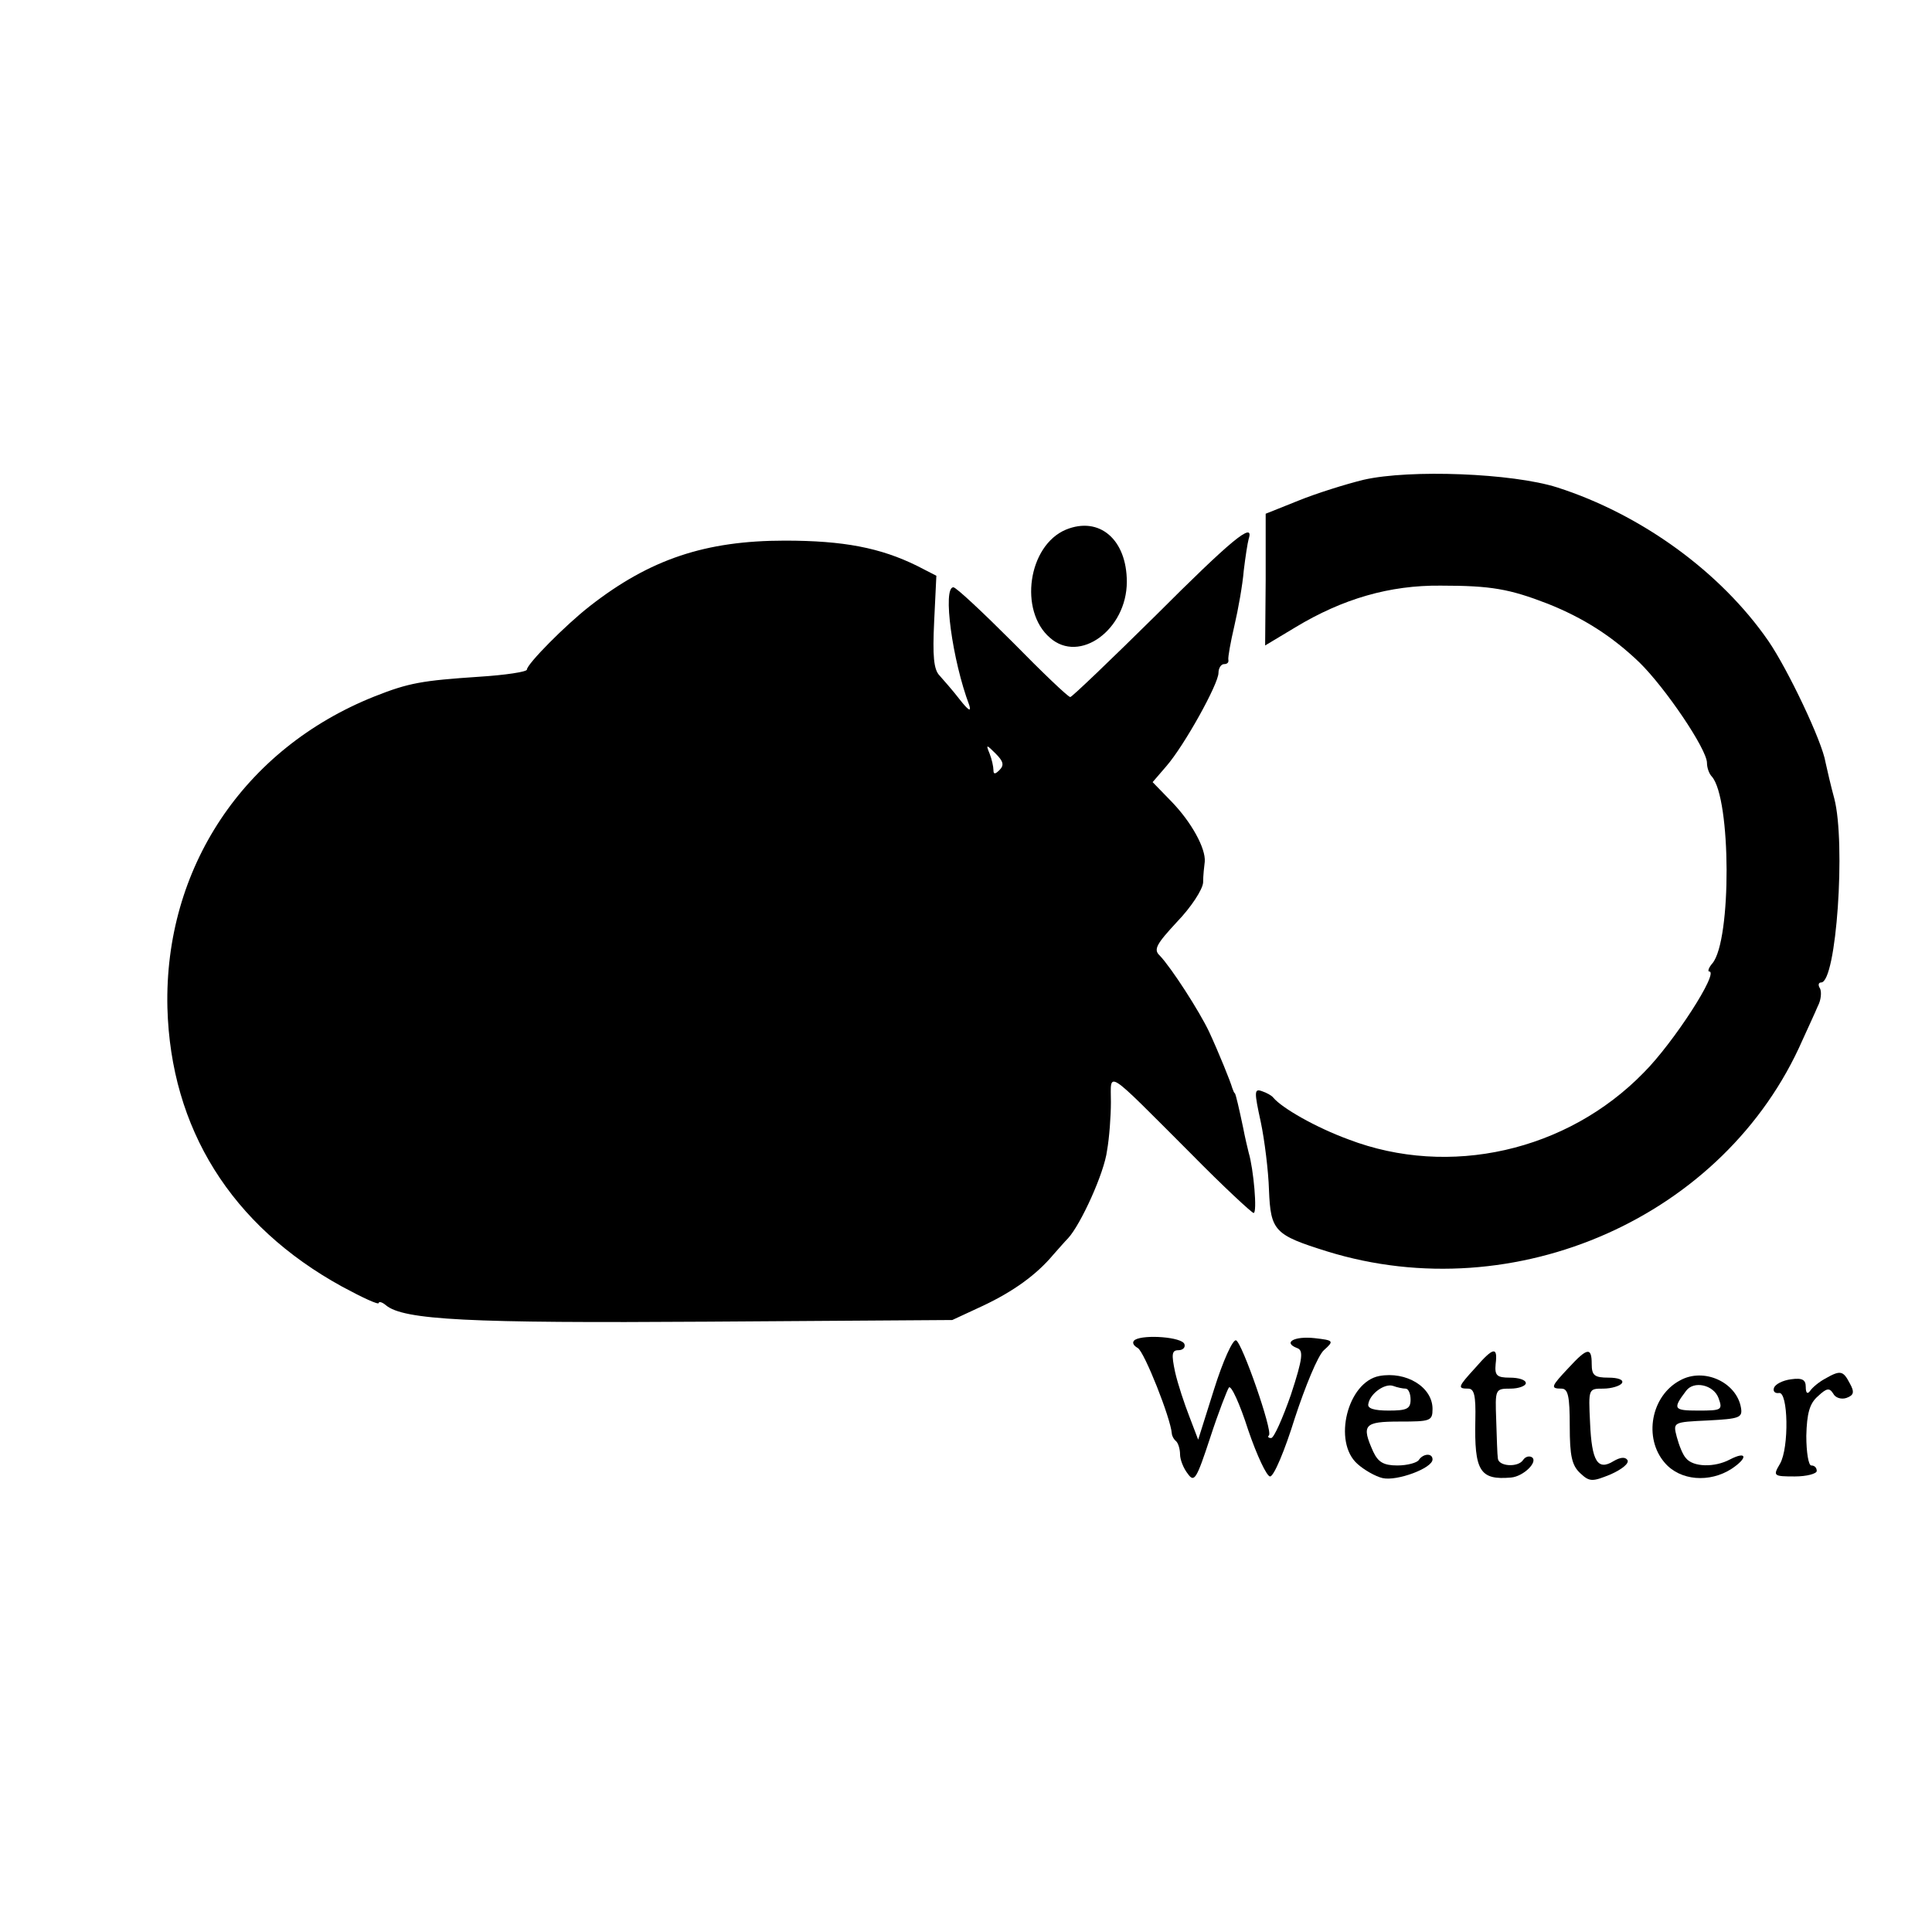 <?xml version="1.0" standalone="no"?>
<!DOCTYPE svg PUBLIC "-//W3C//DTD SVG 20010904//EN"
 "http://www.w3.org/TR/2001/REC-SVG-20010904/DTD/svg10.dtd">
<svg version="1.0" xmlns="http://www.w3.org/2000/svg"
 width="352pt" height="352pt" viewBox="0 0 352 352"
 preserveAspectRatio="xMidYMid meet">
<g transform="translate(0,352) scale(0.1,-0.1)"
fill="#000000" stroke="none">
<path d="M2485 2646 c-33 -8 -87 -25 -119 -38 l-60 -24 0 -120 -1 -120 55 33
c86 52 172 77 265 76 92 0 125 -6 195 -33 65 -26 117 -59 167 -107 47 -46 123
-158 123 -183 0 -9 4 -20 9 -25 35 -40 36 -298 1 -340 -7 -8 -9 -15 -6 -15 19
0 -65 -130 -119 -184 -140 -144 -355 -192 -538 -122 -60 22 -121 57 -137 76
-3 4 -12 9 -21 12 -14 5 -14 -1 -2 -56 7 -33 14 -90 15 -124 3 -75 10 -82 106
-112 343 -106 725 63 866 385 10 22 23 50 28 62 6 11 7 26 4 32 -4 6 -3 11 2
11 28 0 45 254 24 335 -6 22 -13 52 -16 66 -6 38 -69 170 -104 221 -87 126
-232 231 -385 280 -82 26 -268 33 -352 14z"/>
<path d="M1942 2555 c-69 -29 -86 -148 -29 -197 54 -48 140 15 140 102 0 77
-50 120 -111 95z"/>
<path d="M2106 2399 c-83 -82 -153 -149 -156 -149 -4 0 -51 45 -105 100 -55
55 -103 100 -108 100 -20 0 -2 -133 29 -215 4 -13 -2 -9 -17 10 -13 17 -30 36
-37 44 -11 11 -13 36 -10 99 l4 83 -35 18 c-67 33 -134 46 -241 46 -145 0
-246 -34 -355 -119 -45 -35 -115 -106 -115 -116 0 -4 -39 -10 -87 -13 -104 -7
-128 -11 -191 -36 -238 -95 -383 -313 -377 -567 6 -220 116 -397 318 -508 37
-20 67 -34 67 -30 0 3 6 2 13 -4 32 -27 151 -33 587 -30 l445 3 56 26 c55 26
97 56 128 93 9 10 21 24 27 30 23 25 66 119 71 160 4 22 7 62 7 88 0 57 -13
65 146 -94 59 -60 111 -108 114 -108 7 0 0 80 -9 110 -2 8 -7 29 -10 45 -8 38
-13 59 -15 63 -2 1 -3 5 -5 10 -3 11 -24 63 -42 102 -18 38 -69 117 -90 139
-12 11 -6 21 32 62 25 26 46 58 47 71 0 13 2 30 3 38 2 24 -24 72 -61 110
l-34 35 25 29 c33 38 95 150 95 170 0 9 5 16 10 16 6 0 9 3 8 8 -1 4 4 32 11
62 7 30 15 75 17 100 3 25 7 51 9 58 11 34 -33 -3 -169 -139z m-285 -282 c-8
-8 -11 -8 -11 0 0 6 -3 20 -7 30 -7 17 -6 17 11 0 14 -14 16 -21 7 -30z"/>
<path d="M2068 1079 c-6 -4 -4 -10 5 -15 12 -7 60 -128 62 -156 0 -3 3 -10 8
-14 4 -4 7 -15 7 -24 0 -9 6 -25 14 -35 12 -17 16 -10 41 66 15 46 31 87 34
91 4 5 20 -30 35 -77 16 -47 34 -85 40 -85 7 0 27 48 45 106 19 58 42 114 53
124 19 17 18 18 -17 22 -37 4 -58 -8 -32 -18 12 -4 11 -18 -11 -85 -15 -43
-31 -79 -36 -79 -5 0 -7 2 -4 5 7 8 -49 169 -60 173 -6 2 -24 -38 -40 -89
l-29 -92 -16 42 c-9 23 -21 59 -26 81 -7 33 -6 40 6 40 8 0 13 5 11 11 -4 13
-73 18 -90 8z"/>
<path d="M2688 1028 c-32 -35 -33 -38 -13 -38 11 0 14 -13 13 -57 -2 -93 8
-110 65 -105 23 2 50 29 38 37 -5 3 -12 1 -16 -5 -9 -14 -45 -12 -46 3 -1 6
-2 38 -3 70 -2 56 -2 57 26 57 15 0 28 5 28 10 0 6 -13 10 -29 10 -24 0 -28 4
-26 25 4 32 -4 31 -37 -7z"/>
<path d="M2858 1028 c-32 -34 -34 -38 -13 -38 12 0 15 -14 15 -68 0 -55 4 -72
19 -86 17 -16 22 -16 56 -2 20 9 34 20 30 26 -4 6 -13 5 -25 -2 -29 -18 -40
-1 -43 70 -3 62 -3 62 24 62 15 0 31 5 34 10 4 6 -7 10 -24 10 -26 0 -31 4
-31 25 0 31 -8 30 -42 -7z"/>
<path d="M2513 1013 c-58 -11 -85 -120 -40 -160 12 -11 33 -23 46 -26 26 -6
91 18 91 34 0 12 -17 11 -25 -1 -3 -5 -21 -10 -39 -10 -25 0 -35 6 -44 25 -22
49 -17 55 48 55 56 0 60 1 60 23 0 40 -48 69 -97 60z m48 -23 c5 0 9 -9 9 -20
0 -17 -7 -20 -40 -20 -27 0 -39 4 -37 12 3 19 30 38 45 33 8 -3 18 -5 23 -5z"/>
<path d="M3061 1005 c-53 -28 -67 -105 -28 -150 28 -33 82 -37 122 -11 30 20
28 33 -3 17 -28 -15 -67 -14 -80 2 -6 6 -13 24 -17 39 -7 27 -7 27 57 30 57 3
63 5 60 23 -8 47 -68 74 -111 50z m70 -32 c8 -22 6 -23 -37 -23 -45 0 -47 3
-22 36 14 19 50 11 59 -13z"/>
<path d="M3325 1008 c-11 -6 -23 -16 -27 -22 -5 -7 -8 -4 -8 7 0 13 -6 17 -27
14 -15 -2 -29 -9 -31 -16 -2 -6 2 -10 9 -9 17 4 19 -100 2 -129 -13 -22 -12
-23 27 -23 22 0 40 5 40 10 0 6 -4 10 -10 10 -5 0 -9 24 -9 54 1 41 6 59 21
72 16 15 21 16 28 5 4 -8 15 -11 24 -8 14 5 15 11 6 27 -12 23 -17 24 -45 8z"/>
</g>
</svg>
